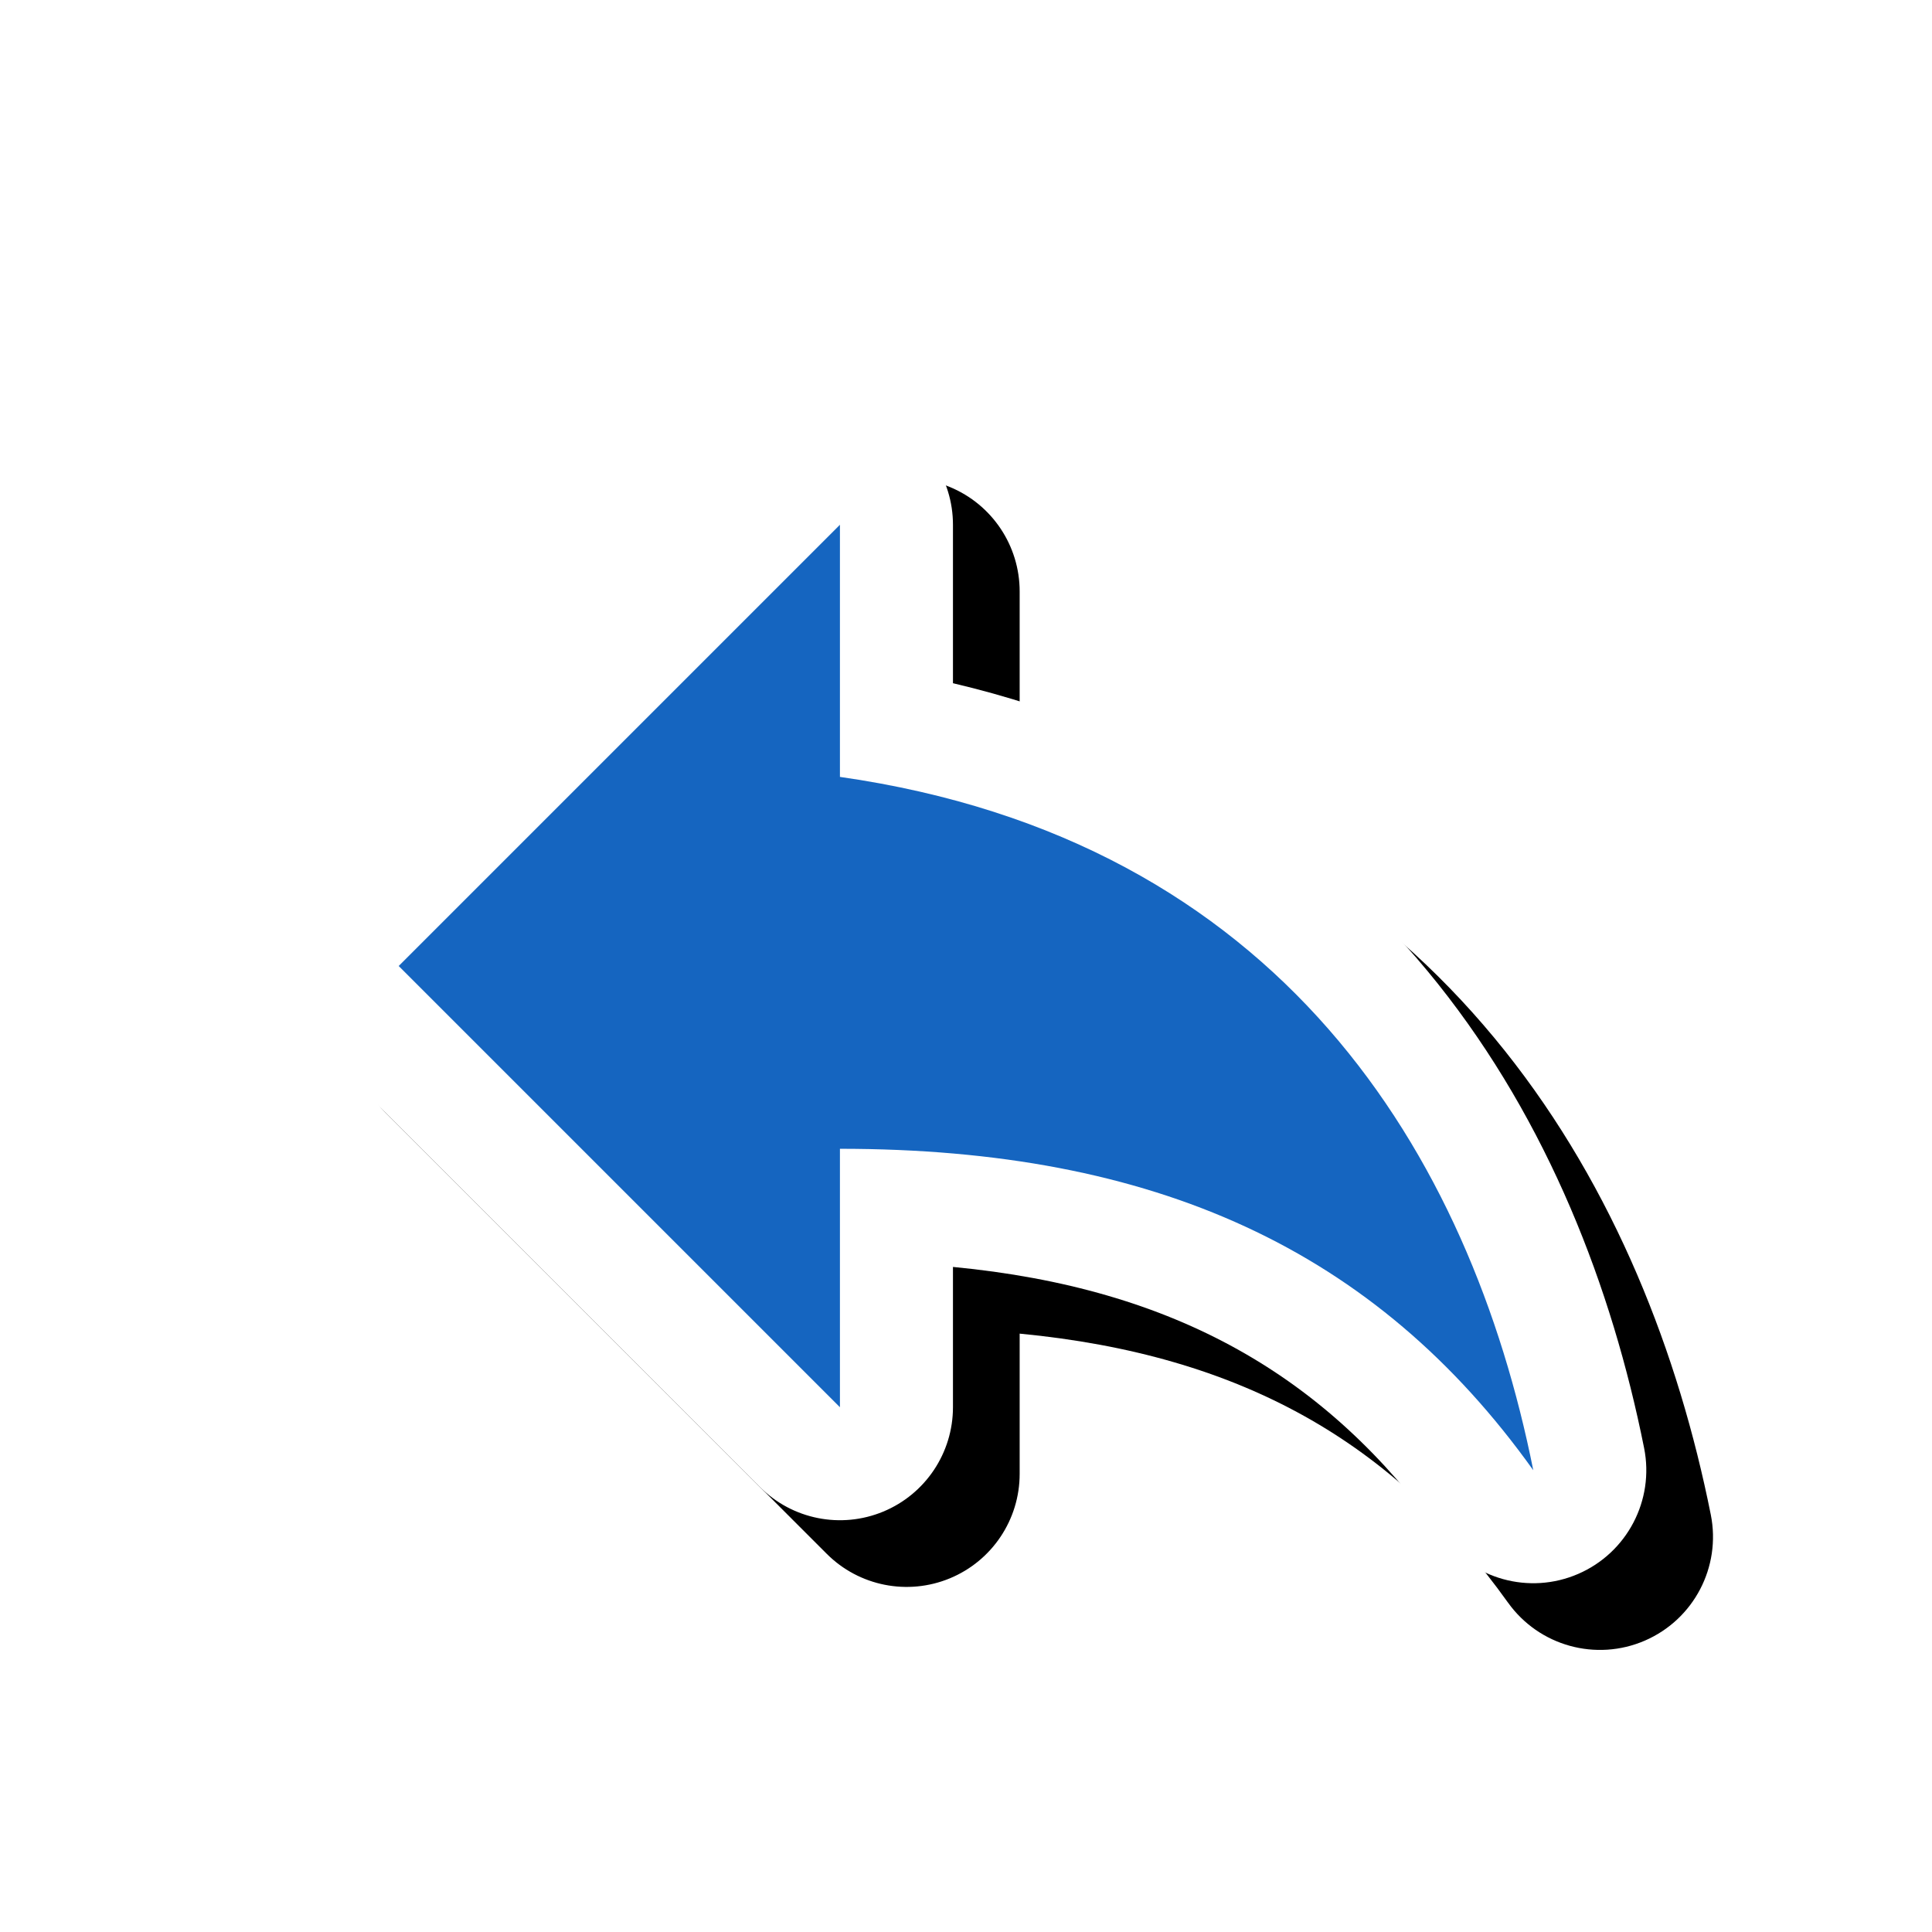 <svg version="1.1" xmlns="http://www.w3.org/2000/svg" xmlns:xlink="http://www.w3.org/1999/xlink" viewBox="0,0,1024,1024">
	<!-- Color names: teamapps-color-1, teamapps-effect-color-1 -->
	<desc>reply icon - Licensed under Apache License v2.0 (http://www.apache.org/licenses/LICENSE-2.0) - Created with Iconfu.com - Derivative work of Material icons (Copyright Google Inc.)</desc>
	<defs>
		<filter id="filter-0lvH1Hfw" x="-8%" y="-10%" width="147%" height="166%" color-interpolation-filters="sRGB">
			<feColorMatrix values="1 0 0 0 0 0 1 0 0 0 0 0 1 0 0 0 0 0 0.17 0" in="SourceGraphic"/>
			<feOffset dx="14.14" dy="14.14"/>
			<feGaussianBlur stdDeviation="11" result="blur0"/>
			<feColorMatrix values="1 0 0 0 0 0 1 0 0 0 0 0 1 0 0 0 0 0 0.25 0" in="SourceGraphic"/>
			<feOffset dx="21.21" dy="21.21"/>
			<feGaussianBlur stdDeviation="20" result="blur1"/>
			<feMerge>
				<feMergeNode in="blur0"/>
				<feMergeNode in="blur1"/>
			</feMerge>
		</filter>
	</defs>
	<g fill="none" fill-rule="nonzero" style="mix-blend-mode: normal">
		<path d="M763.93,814.08c-60.52,-84.72 -140.87,-131.29 -258.84,-142.58v74.35c0,24.23 -14.6,46.07 -36.98,55.34c-22.38,9.27 -48.15,4.15 -65.28,-12.99l-233.86,-233.86c-23.39,-23.39 -23.39,-61.32 0,-84.72l233.86,-233.86c17.13,-17.13 42.9,-22.26 65.28,-12.99c22.38,9.27 36.98,31.12 36.98,55.34v84c231.05,54.46 332.32,235.36 366.32,405.37c5.54,27.69 -9.01,55.49 -34.93,66.72c-25.91,11.23 -56.15,2.83 -72.56,-20.15z" fill="#000000" filter="url(#filter-0lvH1Hfw)"/>
		<g color="#ffffff" class="teamapps-effect-color-1">
			<path d="M763.93,814.08c-60.52,-84.72 -140.87,-131.29 -258.84,-142.58v74.35c0,24.23 -14.6,46.07 -36.98,55.34c-22.38,9.27 -48.15,4.15 -65.28,-12.99l-233.86,-233.86c-23.39,-23.39 -23.39,-61.32 0,-84.72l233.86,-233.86c17.13,-17.13 42.9,-22.26 65.28,-12.99c22.38,9.27 36.98,31.12 36.98,55.34v84c231.05,54.46 332.32,235.36 366.32,405.37c5.54,27.69 -9.01,55.49 -34.93,66.72c-25.91,11.23 -56.15,2.83 -72.56,-20.15z" fill="currentColor"/>
		</g>
		<g>
			<g color="#1565c0" class="teamapps-color-1">
				<path d="M812.67,779.26c-83.52,-116.93 -200.45,-170.38 -367.49,-170.38v136.98l-233.86,-233.86l233.86,-233.86v133.63c233.86,33.41 334.07,200.45 367.49,367.49z" fill="currentColor"/>
			</g>
		</g>
	</g>
</svg>
